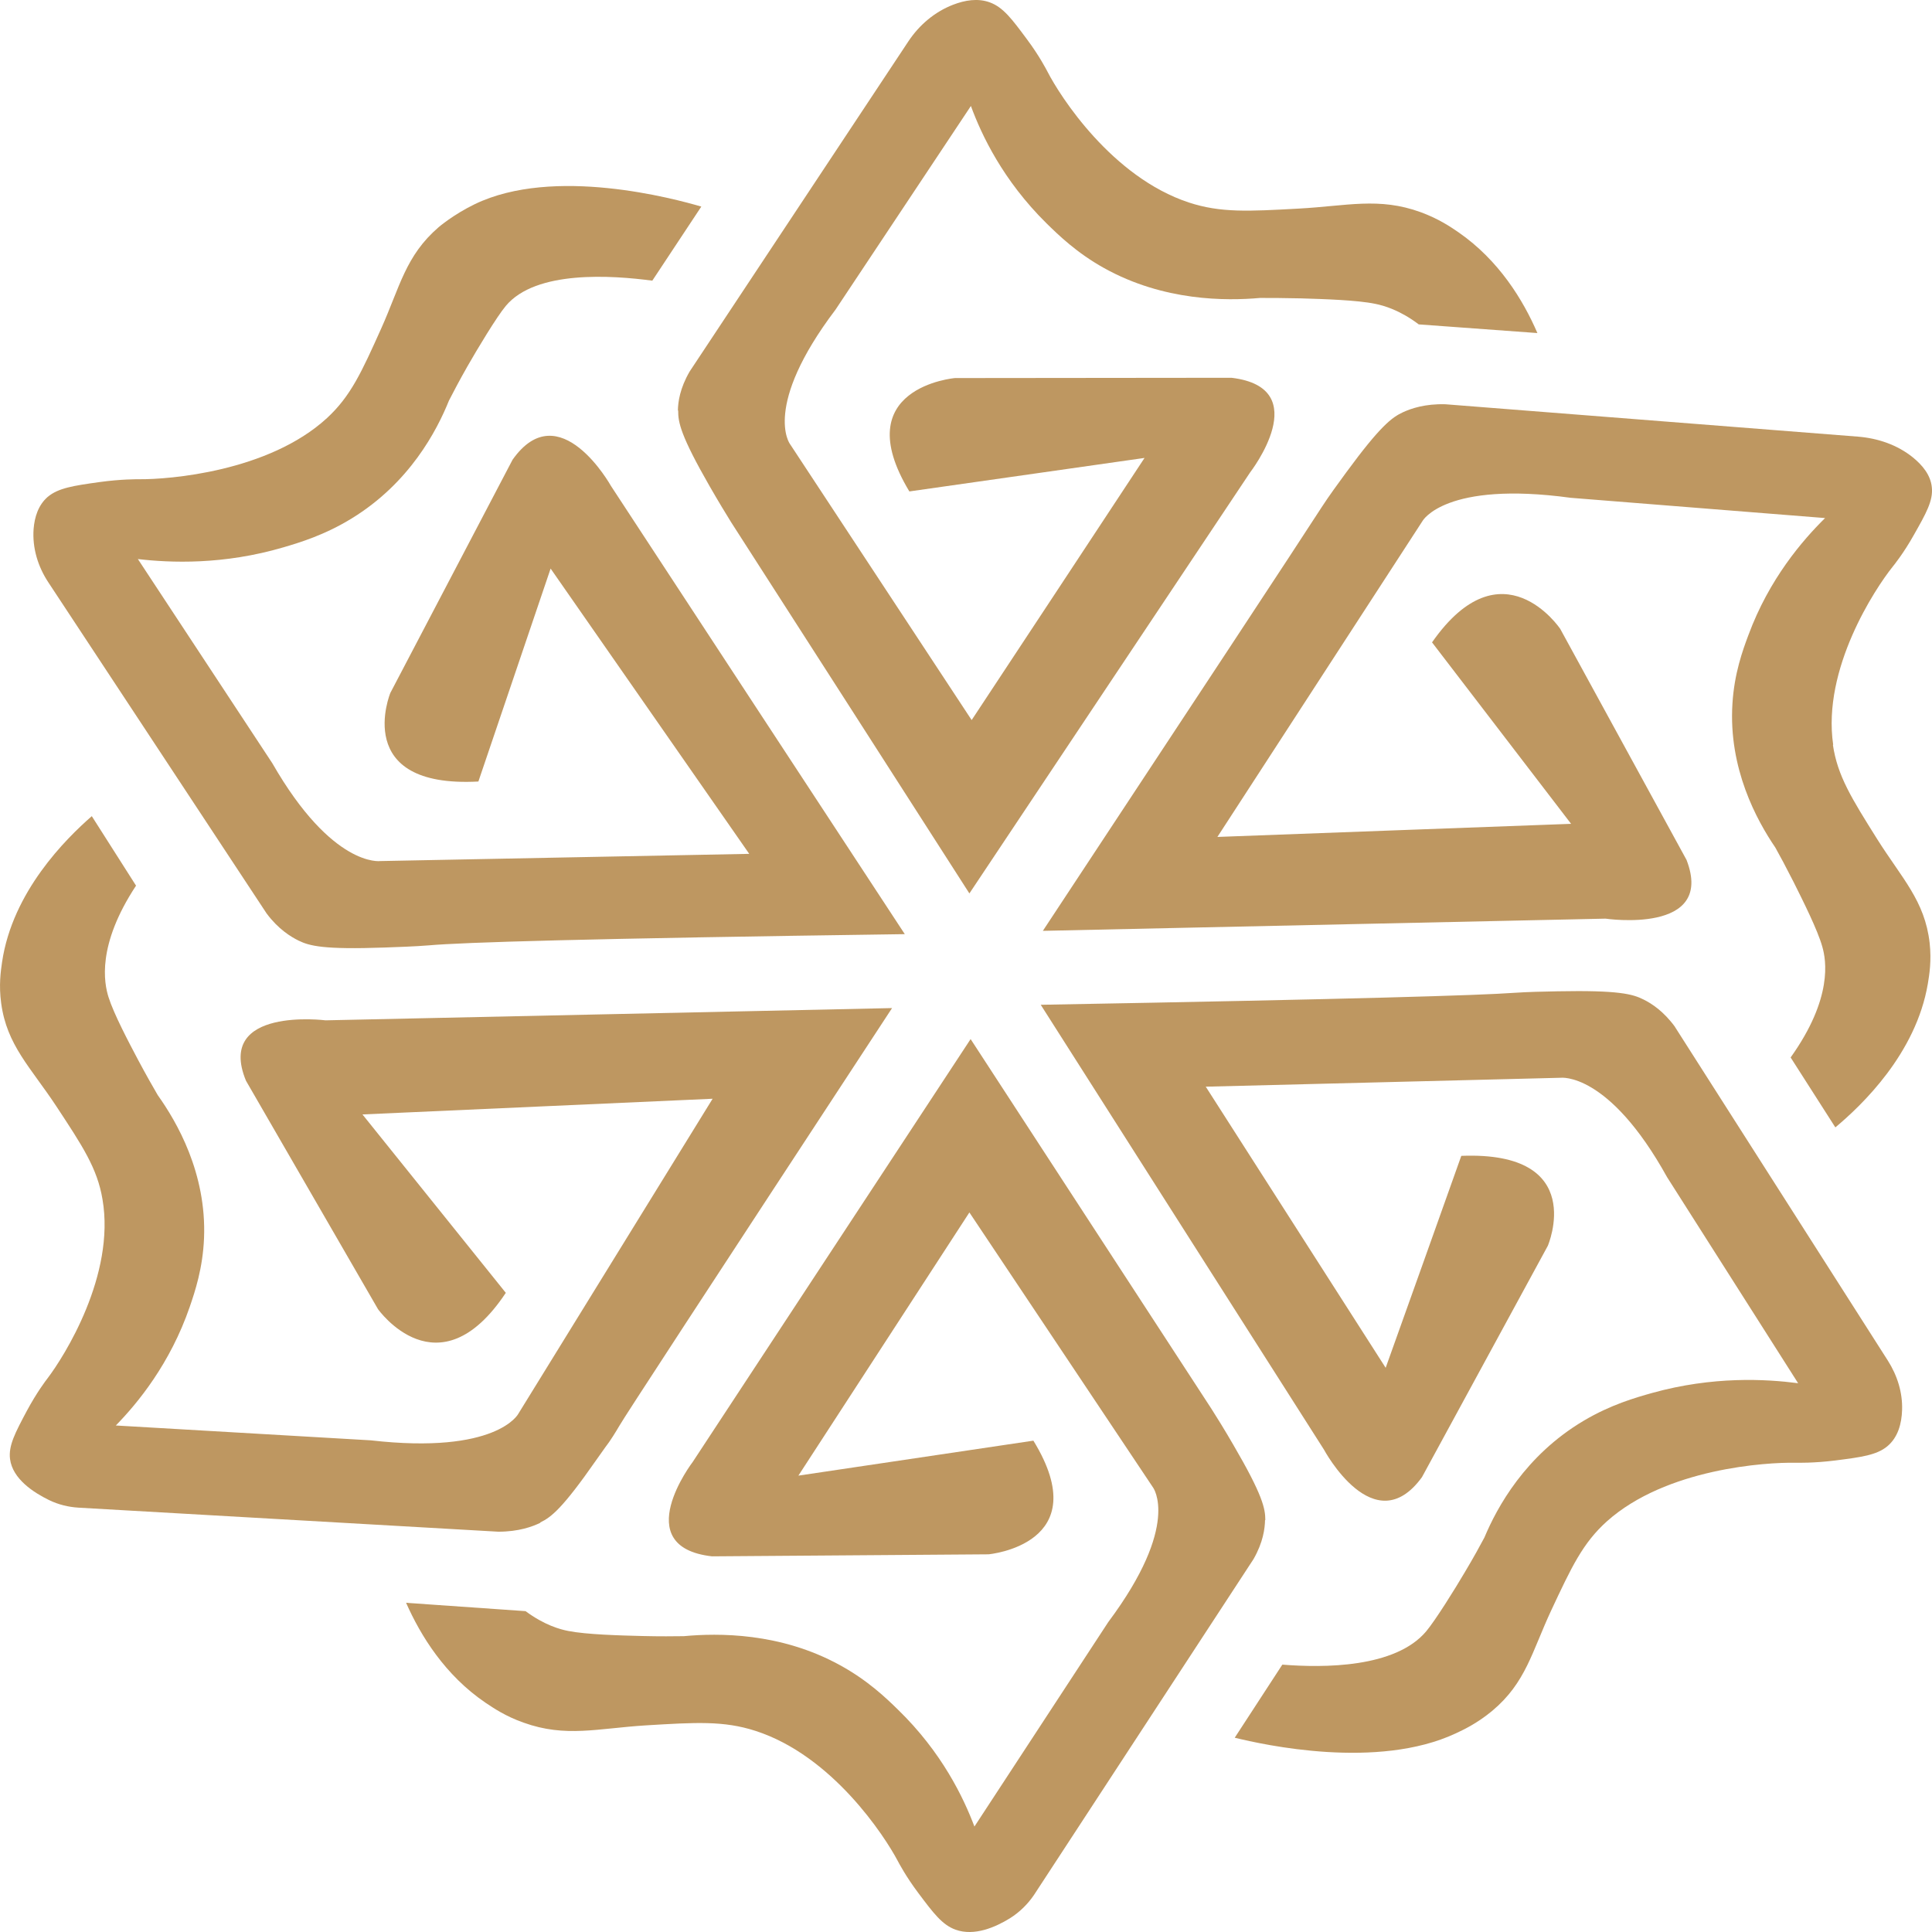 <svg width="41" height="41" viewBox="0 0 41 41" fill="none" xmlns="http://www.w3.org/2000/svg">
<path d="M11.465 32.309C11.699 32.196 11.936 32.013 12.647 30.993C12.845 30.709 12.884 30.663 12.927 30.602C13.053 30.419 13.135 30.269 13.148 30.251C13.232 30.099 14.857 27.61 18.931 21.393C14.925 21.479 10.915 21.567 6.909 21.653C6.909 21.653 4.57 21.357 5.22 22.935L8.021 27.781C8.021 27.781 9.301 29.592 10.734 27.436C9.72 26.172 8.706 24.911 7.692 23.65L15.123 23.317C13.749 25.546 12.371 27.778 10.997 30.007C10.997 30.007 10.539 30.871 7.868 30.566L2.458 30.251C2.923 29.775 3.612 28.938 4.027 27.732C4.138 27.409 4.304 26.914 4.33 26.273C4.385 24.896 3.751 23.806 3.348 23.241C3.248 23.07 3.105 22.819 2.942 22.514C2.725 22.105 2.413 21.512 2.302 21.158C2.211 20.865 2.049 20.065 2.887 18.795C2.575 18.303 2.26 17.812 1.948 17.32C1.399 17.8 0.265 18.92 0.044 20.416C0.015 20.615 -0.027 20.908 0.025 21.29C0.145 22.181 0.648 22.648 1.191 23.47C1.75 24.319 2.065 24.792 2.175 25.451C2.452 27.06 1.363 28.785 1.009 29.25C0.98 29.286 0.778 29.552 0.57 29.94C0.323 30.404 0.177 30.679 0.213 30.963C0.268 31.387 0.713 31.674 1.045 31.836C1.24 31.93 1.451 31.982 1.669 31.995L10.574 32.505C11.007 32.505 11.299 32.398 11.468 32.315" fill="#BE9761"/>
<path d="M5.658 19.385C5.905 19.717 6.169 19.879 6.338 19.962C6.571 20.075 6.867 20.154 8.163 20.108C8.475 20.096 8.787 20.087 9.099 20.062C9.821 19.998 12.348 19.919 19.201 19.824C17.121 16.655 15.045 13.486 12.966 10.313C12.966 10.313 11.871 8.347 10.877 9.757L8.284 14.704C8.284 14.704 7.449 16.731 10.152 16.585C10.662 15.079 11.175 13.571 11.685 12.066C13.089 14.084 14.496 16.102 15.9 18.12C13.291 18.172 10.681 18.221 8.073 18.273C8.073 18.273 7.056 18.42 5.779 16.197L2.926 11.864C3.608 11.944 4.736 11.992 6.019 11.614C6.363 11.513 6.89 11.354 7.462 11.003C8.693 10.249 9.271 9.138 9.528 8.5C9.619 8.322 9.752 8.069 9.924 7.767C10.132 7.403 10.539 6.726 10.733 6.493C11.37 5.727 12.992 5.843 13.843 5.956L14.883 4.384C14.307 4.216 11.754 3.523 10.077 4.332C9.622 4.552 9.31 4.82 9.31 4.82C8.605 5.428 8.488 6.084 8.089 6.973C7.676 7.892 7.445 8.405 6.939 8.872C5.697 10.014 3.569 10.176 2.962 10.17C2.913 10.17 2.565 10.167 2.107 10.231C1.561 10.307 1.236 10.356 1.012 10.545C0.811 10.719 0.733 10.976 0.713 11.226C0.684 11.629 0.804 12.026 1.032 12.368L5.658 19.385Z" fill="#BE9761"/>
<path d="M38.903 15.806C38.666 14.191 39.797 12.487 40.161 12.032C40.19 11.996 40.401 11.736 40.615 11.352C40.875 10.894 41.028 10.622 40.996 10.338C40.97 10.081 40.797 9.871 40.593 9.706C40.268 9.443 39.855 9.3 39.426 9.266L30.673 8.579C30.241 8.567 29.949 8.668 29.776 8.747C29.539 8.857 29.296 9.034 28.561 10.036C28.386 10.277 28.207 10.518 28.045 10.768C27.538 11.556 25.273 14.991 22.131 19.754L34.072 19.495C34.072 19.495 36.405 19.84 35.791 18.249L33.11 13.345C33.11 13.345 31.875 11.507 30.39 13.632C31.372 14.915 32.356 16.2 33.341 17.483C30.839 17.574 28.337 17.669 25.835 17.761C27.288 15.525 28.737 13.29 30.189 11.055C30.189 11.055 30.667 10.2 33.331 10.564L38.731 10.994C38.257 11.461 37.545 12.283 37.103 13.48C36.983 13.8 36.804 14.292 36.765 14.933C36.678 16.31 37.282 17.409 37.675 17.986C37.773 18.16 37.909 18.414 38.065 18.722C38.263 19.119 38.572 19.733 38.672 20.09C38.754 20.374 38.9 21.18 38 22.441L38.949 23.925C39.514 23.452 40.658 22.362 40.911 20.881C40.944 20.683 40.992 20.392 40.95 20.011C40.849 19.116 40.359 18.637 39.836 17.806C39.296 16.945 38.994 16.466 38.897 15.806" fill="#BE9761"/>
<path d="M35.55 21.797C35.306 21.461 35.05 21.296 34.878 21.211C34.647 21.095 34.351 21.012 33.055 21.037C32.743 21.043 32.431 21.049 32.119 21.07C31.398 21.122 28.89 21.201 22.086 21.323C24.091 24.471 26.092 27.619 28.097 30.764C28.097 30.764 29.159 32.746 30.176 31.348L32.847 26.438C32.847 26.438 33.714 24.423 31.011 24.529C30.478 26.029 29.942 27.528 29.406 29.027C28.133 27.036 26.862 25.049 25.588 23.061C28.097 22.997 30.608 22.936 33.117 22.872C33.117 22.872 34.134 22.737 35.378 24.981L38.159 29.354C37.477 29.265 36.353 29.201 35.06 29.561C34.712 29.659 34.182 29.809 33.607 30.151C32.366 30.887 31.768 31.992 31.502 32.627C31.408 32.804 31.271 33.054 31.092 33.354C30.868 33.735 30.465 34.38 30.267 34.618C29.611 35.399 28.084 35.396 27.213 35.326L26.203 36.877C26.826 37.03 29.231 37.561 30.891 36.786C31.063 36.706 31.352 36.569 31.668 36.306C32.382 35.708 32.509 35.054 32.922 34.169C33.35 33.256 33.588 32.746 34.101 32.285C35.358 31.161 37.49 31.03 38.097 31.042C38.146 31.042 38.494 31.051 38.952 30.993C39.501 30.923 39.823 30.88 40.05 30.694C40.281 30.502 40.356 30.206 40.365 29.925C40.378 29.555 40.265 29.192 40.063 28.874L35.544 21.791L35.55 21.797Z" fill="#BE9761"/>
<path d="M14.392 8.713C14.389 8.961 14.444 9.245 15.058 10.316C15.246 10.643 15.406 10.906 15.516 11.083C17.203 13.709 18.889 16.334 20.572 18.96C22.557 15.98 24.545 13.003 26.531 10.023C26.531 10.023 27.921 8.231 26.134 8.017L20.266 8.023C20.266 8.023 17.963 8.219 19.298 10.429C20.962 10.191 22.625 9.956 24.289 9.718C23.067 11.571 21.845 13.428 20.62 15.281C19.334 13.327 18.05 11.376 16.764 9.422C16.764 9.422 16.172 8.631 17.732 6.57L20.604 2.249C20.828 2.86 21.283 3.828 22.213 4.744C22.463 4.988 22.846 5.364 23.434 5.691C24.698 6.393 26.017 6.387 26.739 6.323C26.947 6.323 27.249 6.323 27.613 6.332C28.1 6.347 28.802 6.368 29.185 6.448C29.364 6.484 29.705 6.579 30.108 6.884L32.626 7.068C32.324 6.368 31.81 5.526 30.956 4.933C30.784 4.814 30.53 4.643 30.15 4.503C29.26 4.179 28.581 4.372 27.554 4.427C26.495 4.485 25.904 4.518 25.231 4.298C23.593 3.758 22.495 2.039 22.232 1.526C22.209 1.483 22.06 1.19 21.793 0.833C21.478 0.408 21.29 0.155 21.007 0.051C20.75 -0.044 20.474 0.005 20.227 0.1C19.831 0.253 19.506 0.534 19.279 0.875L14.636 7.883C14.428 8.24 14.389 8.53 14.386 8.71" fill="#BE9761"/>
<path d="M26.852 32.261C26.852 32.014 26.797 31.73 26.173 30.661C25.985 30.337 25.822 30.075 25.709 29.898C24.006 27.281 22.3 24.668 20.598 22.051C18.632 25.043 16.666 28.032 14.701 31.024C14.701 31.024 13.323 32.826 15.11 33.028L20.978 32.985C20.978 32.985 23.282 32.777 21.93 30.573C20.266 30.82 18.606 31.067 16.943 31.315L20.572 25.73C21.872 27.675 23.168 29.62 24.468 31.565C24.468 31.565 25.065 32.353 23.519 34.423L20.679 38.762C20.448 38.151 19.99 37.186 19.051 36.276C18.801 36.032 18.414 35.659 17.823 35.336C16.556 34.64 15.237 34.655 14.512 34.722C14.304 34.725 14.002 34.728 13.638 34.719C13.151 34.707 12.449 34.688 12.062 34.612C11.887 34.579 11.552 34.487 11.153 34.191L8.618 34.014C8.927 34.713 9.444 35.55 10.301 36.133C10.474 36.249 10.73 36.423 11.111 36.557C12.004 36.878 12.68 36.679 13.707 36.615C14.766 36.551 15.357 36.514 16.03 36.731C17.67 37.259 18.778 38.975 19.048 39.485C19.071 39.528 19.223 39.821 19.49 40.175C19.808 40.6 19.997 40.85 20.279 40.951C20.676 41.094 21.124 40.899 21.43 40.71C21.637 40.581 21.813 40.407 21.946 40.209L26.602 33.086C26.807 32.728 26.843 32.435 26.846 32.255" fill="#BE9761"/>
</svg>
